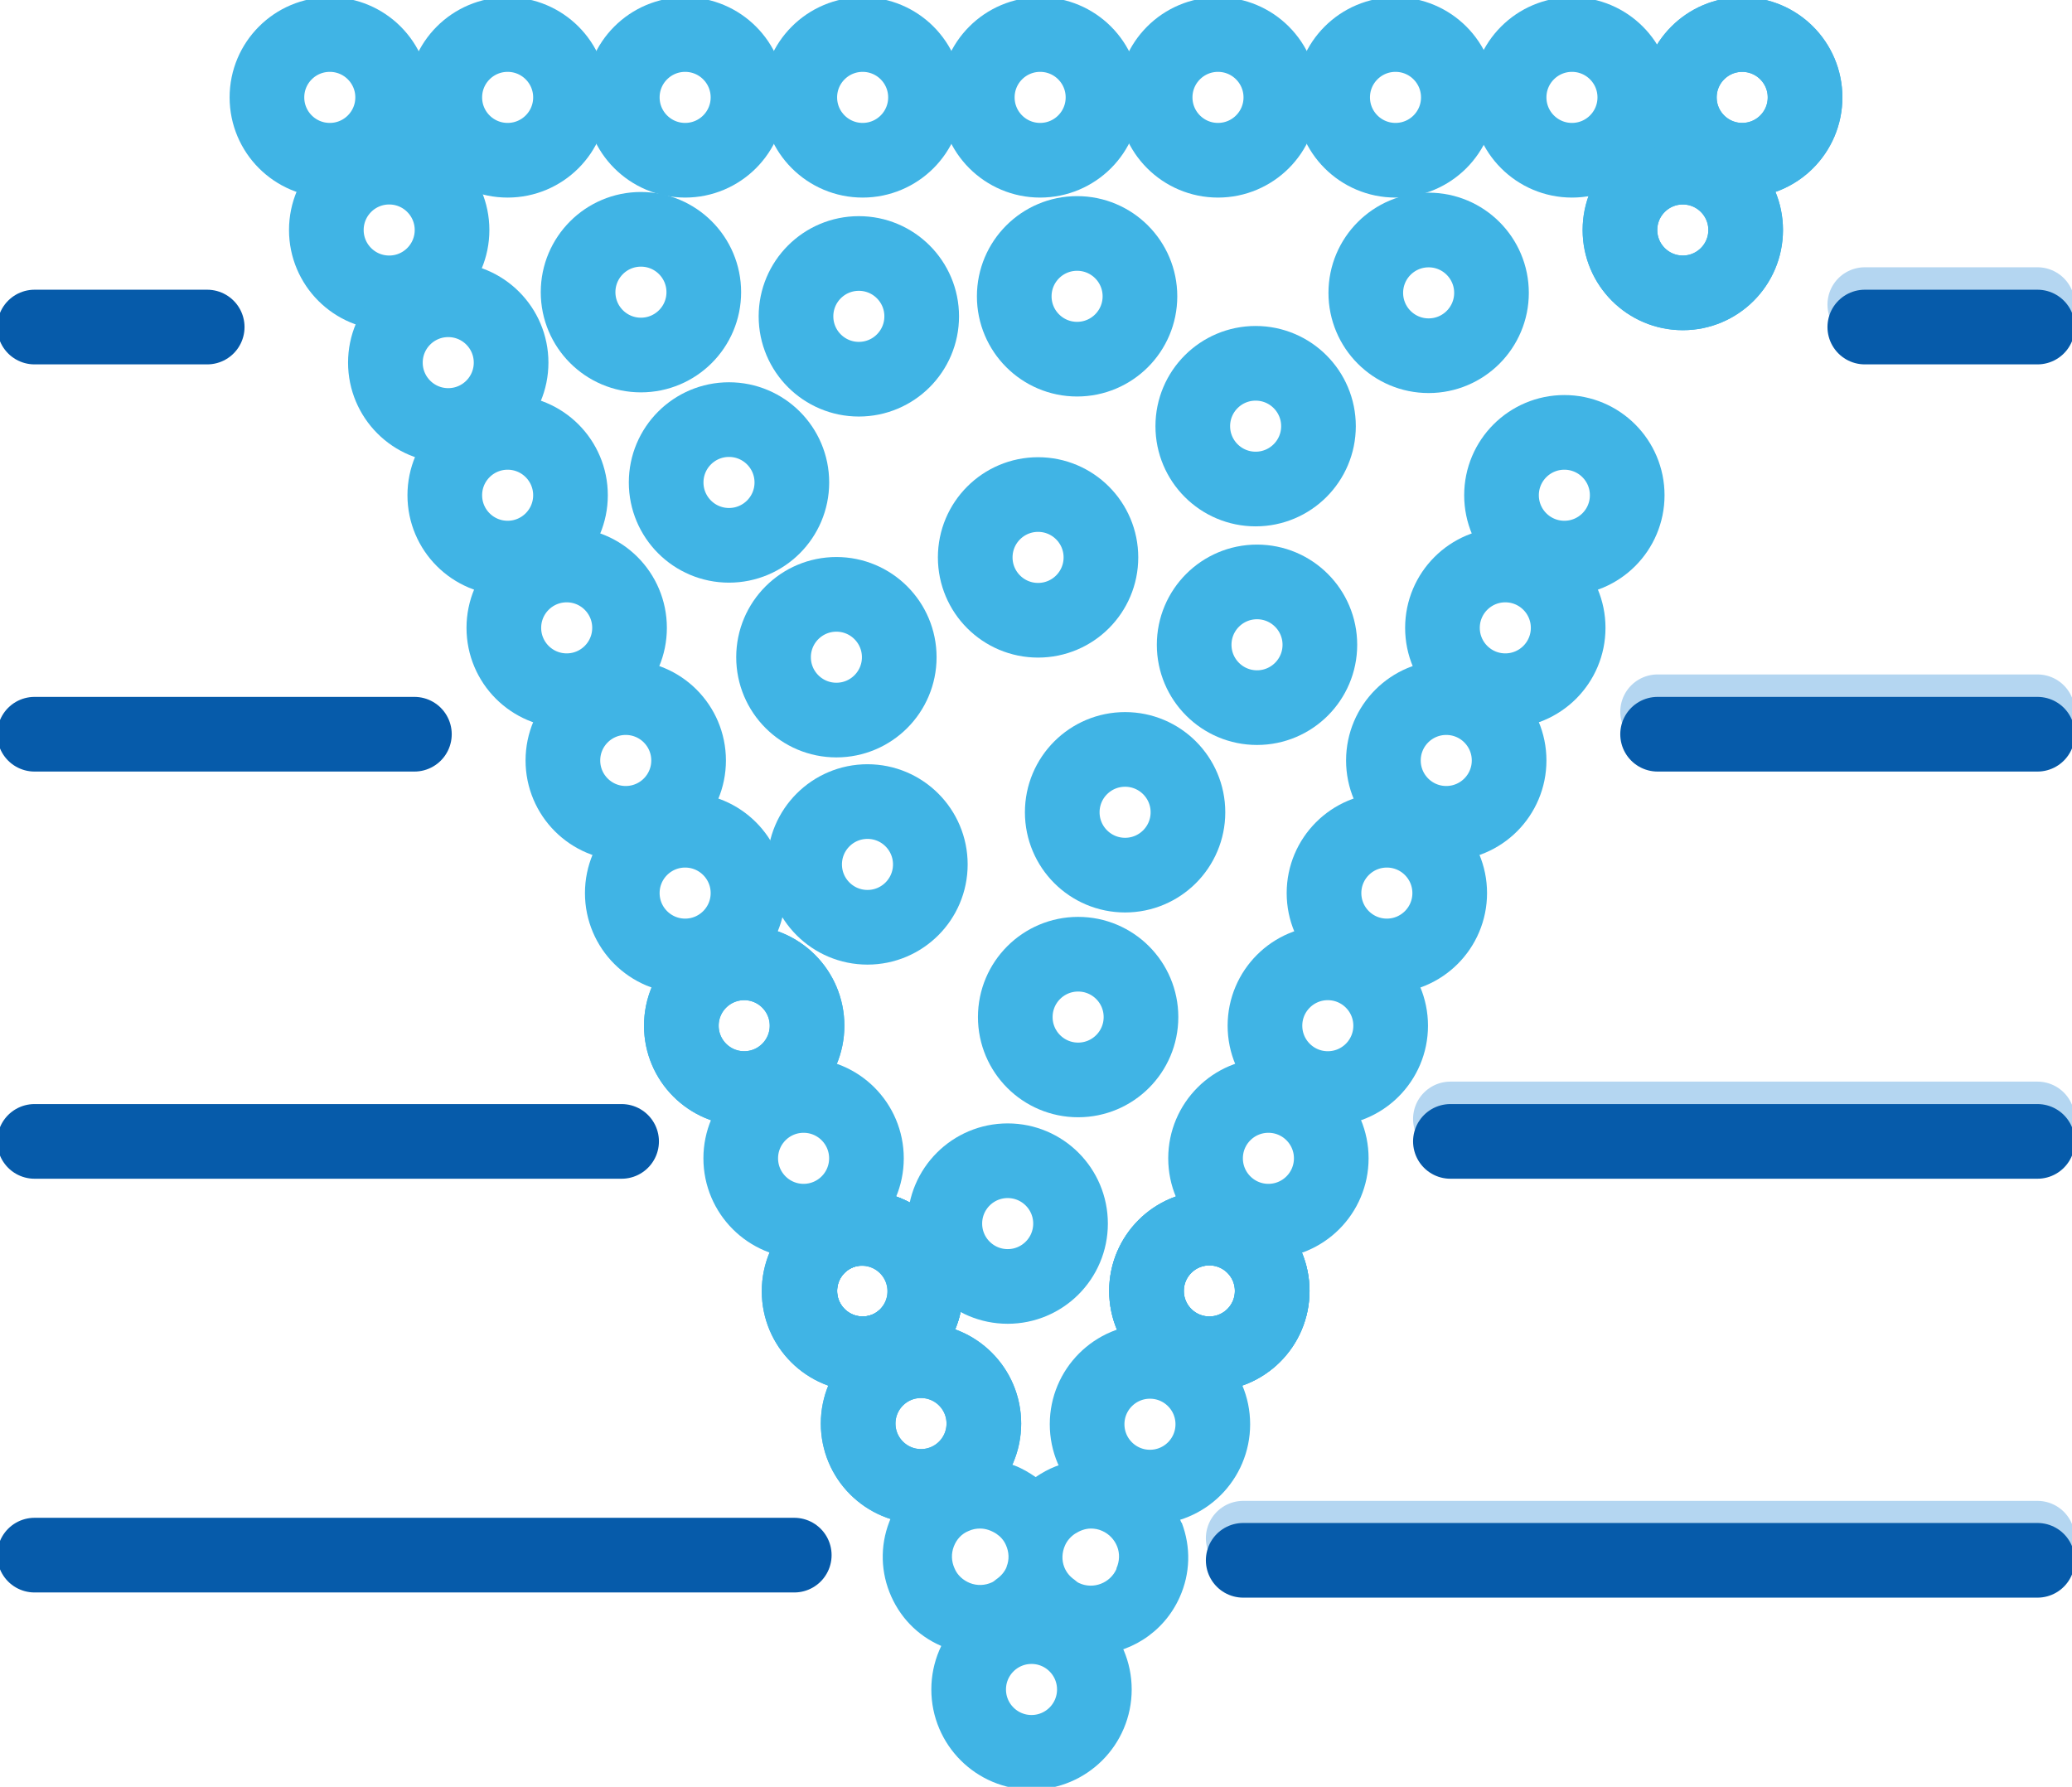 <svg viewBox="0 0 60 51.74" xmlns="http://www.w3.org/2000/svg" xmlns:xlink="http://www.w3.org/1999/xlink" id="Layer_2" overflow="hidden"><defs></defs><g id="AW"><line x1="54" y1="8.82" x2="59" y2="8.82" stroke="#B4D6F1" stroke-width="2.162" stroke-linecap="round" stroke-linejoin="miter" stroke-miterlimit="10" stroke-opacity="1" fill="none"/><line x1="48" y1="20.61" x2="59" y2="20.61" stroke="#B4D6F1" stroke-width="2.162" stroke-linecap="round" stroke-linejoin="miter" stroke-miterlimit="10" stroke-opacity="1" fill="none"/><line x1="42" y1="32.4" x2="59" y2="32.4" stroke="#B4D6F1" stroke-width="2.162" stroke-linecap="round" stroke-linejoin="miter" stroke-miterlimit="10" stroke-opacity="1" fill="none"/><line x1="36" y1="44.54" x2="59" y2="44.54" stroke="#B4D6F1" stroke-width="2.162" stroke-linecap="round" stroke-linejoin="miter" stroke-miterlimit="10" stroke-opacity="1" fill="none"/><line x1="1" y1="9.47" x2="6" y2="9.47" stroke="#065BAA" stroke-width="2.162" stroke-linecap="round" stroke-linejoin="miter" stroke-miterlimit="10" stroke-opacity="1" fill="none"/><line x1="1" y1="21.26" x2="12" y2="21.26" stroke="#065BAA" stroke-width="2.162" stroke-linecap="round" stroke-linejoin="miter" stroke-miterlimit="10" stroke-opacity="1" fill="none"/><line x1="1" y1="33.05" x2="18" y2="33.05" stroke="#065BAA" stroke-width="2.162" stroke-linecap="round" stroke-linejoin="miter" stroke-miterlimit="10" stroke-opacity="1" fill="none"/><line x1="54" y1="9.47" x2="59" y2="9.47" stroke="#065BAA" stroke-width="2.162" stroke-linecap="round" stroke-linejoin="miter" stroke-miterlimit="10" stroke-opacity="1" fill="none"/><line x1="48" y1="21.26" x2="59" y2="21.26" stroke="#065BAA" stroke-width="2.162" stroke-linecap="round" stroke-linejoin="miter" stroke-miterlimit="10" stroke-opacity="1" fill="none"/><line x1="42" y1="33.05" x2="59" y2="33.05" stroke="#065BAA" stroke-width="2.162" stroke-linecap="round" stroke-linejoin="miter" stroke-miterlimit="10" stroke-opacity="1" fill="none"/><line x1="1" y1="45.03" x2="23" y2="45.03" stroke="#065BAA" stroke-width="2.162" stroke-linecap="round" stroke-linejoin="miter" stroke-miterlimit="10" stroke-opacity="1" fill="none"/><line x1="36" y1="45.18" x2="59" y2="45.18" stroke="#065BAA" stroke-width="2.162" stroke-linecap="round" stroke-linejoin="miter" stroke-miterlimit="10" stroke-opacity="1" fill="none"/><g><circle cx="19.84" cy="2.82" r="1.82" stroke="#40B4E5" stroke-width="2.162" stroke-linecap="round" stroke-linejoin="miter" stroke-miterlimit="10" stroke-opacity="1" fill="none"/><circle cx="14.7" cy="2.82" r="1.82" stroke="#40B4E5" stroke-width="2.162" stroke-linecap="round" stroke-linejoin="miter" stroke-miterlimit="10" stroke-opacity="1" fill="none"/><circle cx="24.98" cy="2.82" r="1.82" stroke="#40B4E5" stroke-width="2.162" stroke-linecap="round" stroke-linejoin="miter" stroke-miterlimit="10" stroke-opacity="1" fill="none"/><circle cx="30.12" cy="2.82" r="1.82" stroke="#40B4E5" stroke-width="2.162" stroke-linecap="round" stroke-linejoin="miter" stroke-miterlimit="10" stroke-opacity="1" fill="none"/><circle cx="35.27" cy="2.82" r="1.82" stroke="#40B4E5" stroke-width="2.162" stroke-linecap="round" stroke-linejoin="miter" stroke-miterlimit="10" stroke-opacity="1" fill="none"/><circle cx="9.55" cy="2.82" r="1.82" stroke="#40B4E5" stroke-width="2.162" stroke-linecap="round" stroke-linejoin="miter" stroke-miterlimit="10" stroke-opacity="1" fill="none"/><circle cx="11.27" cy="6.66" r="1.82" stroke="#40B4E5" stroke-width="2.162" stroke-linecap="round" stroke-linejoin="miter" stroke-miterlimit="10" stroke-opacity="1" fill="none"/><circle cx="12.98" cy="10.5" r="1.82" stroke="#40B4E5" stroke-width="2.162" stroke-linecap="round" stroke-linejoin="miter" stroke-miterlimit="10" stroke-opacity="1" fill="none"/><circle cx="14.7" cy="14.34" r="1.82" stroke="#40B4E5" stroke-width="2.162" stroke-linecap="round" stroke-linejoin="miter" stroke-miterlimit="10" stroke-opacity="1" fill="none"/><circle cx="16.41" cy="18.18" r="1.82" stroke="#40B4E5" stroke-width="2.162" stroke-linecap="round" stroke-linejoin="miter" stroke-miterlimit="10" stroke-opacity="1" fill="none"/><circle cx="18.12" cy="22.02" r="1.82" stroke="#40B4E5" stroke-width="2.162" stroke-linecap="round" stroke-linejoin="miter" stroke-miterlimit="10" stroke-opacity="1" fill="none"/><circle cx="19.84" cy="25.86" r="1.82" stroke="#40B4E5" stroke-width="2.162" stroke-linecap="round" stroke-linejoin="miter" stroke-miterlimit="10" stroke-opacity="1" fill="none"/><circle cx="21.55" cy="29.7" r="1.82" stroke="#40B4E5" stroke-width="2.162" stroke-linecap="round" stroke-linejoin="miter" stroke-miterlimit="10" stroke-opacity="1" fill="none"/><circle cx="23.27" cy="33.54" r="1.82" stroke="#40B4E5" stroke-width="2.162" stroke-linecap="round" stroke-linejoin="miter" stroke-miterlimit="10" stroke-opacity="1" fill="none"/><circle cx="24.98" cy="37.38" r="1.82" stroke="#40B4E5" stroke-width="2.162" stroke-linecap="round" stroke-linejoin="miter" stroke-miterlimit="10" stroke-opacity="1" fill="none"/><circle cx="24.98" cy="37.38" r="1.82" stroke="#40B4E5" stroke-width="2.162" stroke-linecap="round" stroke-linejoin="miter" stroke-miterlimit="10" stroke-opacity="1" fill="none"/><circle cx="21.55" cy="29.7" r="1.82" stroke="#40B4E5" stroke-width="2.162" stroke-linecap="round" stroke-linejoin="miter" stroke-miterlimit="10" stroke-opacity="1" fill="none"/><circle cx="24.98" cy="37.38" r="1.82" stroke="#40B4E5" stroke-width="2.162" stroke-linecap="round" stroke-linejoin="miter" stroke-miterlimit="10" stroke-opacity="1" fill="none"/><circle cx="24.98" cy="37.38" r="1.82" stroke="#40B4E5" stroke-width="2.162" stroke-linecap="round" stroke-linejoin="miter" stroke-miterlimit="10" stroke-opacity="1" fill="none"/><circle cx="24.96" cy="37.39" r="1.82" stroke="#40B4E5" stroke-width="2.162" stroke-linecap="round" stroke-linejoin="miter" stroke-miterlimit="10" stroke-opacity="1" fill="none"/><circle cx="26.67" cy="41.22" r="1.82" stroke="#40B4E5" stroke-width="2.162" stroke-linecap="round" stroke-linejoin="miter" stroke-miterlimit="10" stroke-opacity="1" fill="none"/><circle cx="24.96" cy="37.39" r="1.82" stroke="#40B4E5" stroke-width="2.162" stroke-linecap="round" stroke-linejoin="miter" stroke-miterlimit="10" stroke-opacity="1" fill="none"/><circle cx="26.67" cy="41.22" r="1.82" stroke="#40B4E5" stroke-width="2.162" stroke-linecap="round" stroke-linejoin="miter" stroke-miterlimit="10" stroke-opacity="1" fill="none"/><circle cx="40.41" cy="2.82" r="1.82" stroke="#40B4E5" stroke-width="2.162" stroke-linecap="round" stroke-linejoin="miter" stroke-miterlimit="10" stroke-opacity="1" fill="none"/><circle cx="45.52" cy="2.82" r="1.82" stroke="#40B4E5" stroke-width="2.162" stroke-linecap="round" stroke-linejoin="miter" stroke-miterlimit="10" stroke-opacity="1" fill="none"/><circle cx="35.02" cy="37.38" r="1.82" stroke="#40B4E5" stroke-width="2.162" stroke-linecap="round" stroke-linejoin="miter" stroke-miterlimit="10" stroke-opacity="1" fill="none"/><circle cx="35.02" cy="37.38" r="1.82" stroke="#40B4E5" stroke-width="2.162" stroke-linecap="round" stroke-linejoin="miter" stroke-miterlimit="10" stroke-opacity="1" fill="none"/><circle cx="36.73" cy="33.54" r="1.82" stroke="#40B4E5" stroke-width="2.162" stroke-linecap="round" stroke-linejoin="miter" stroke-miterlimit="10" stroke-opacity="1" fill="none"/><circle cx="38.45" cy="29.7" r="1.82" stroke="#40B4E5" stroke-width="2.162" stroke-linecap="round" stroke-linejoin="miter" stroke-miterlimit="10" stroke-opacity="1" fill="none"/><circle cx="40.16" cy="25.86" r="1.82" stroke="#40B4E5" stroke-width="2.162" stroke-linecap="round" stroke-linejoin="miter" stroke-miterlimit="10" stroke-opacity="1" fill="none"/><circle cx="41.88" cy="22.02" r="1.82" stroke="#40B4E5" stroke-width="2.162" stroke-linecap="round" stroke-linejoin="miter" stroke-miterlimit="10" stroke-opacity="1" fill="none"/><circle cx="43.59" cy="18.18" r="1.82" stroke="#40B4E5" stroke-width="2.162" stroke-linecap="round" stroke-linejoin="miter" stroke-miterlimit="10" stroke-opacity="1" fill="none"/><circle cx="45.3" cy="14.34" r="1.82" stroke="#40B4E5" stroke-width="2.162" stroke-linecap="round" stroke-linejoin="miter" stroke-miterlimit="10" stroke-opacity="1" fill="none"/><circle cx="48.73" cy="6.66" r="1.82" stroke="#40B4E5" stroke-width="2.162" stroke-linecap="round" stroke-linejoin="miter" stroke-miterlimit="10" stroke-opacity="1" fill="none"/><circle cx="50.45" cy="2.82" r="1.82" stroke="#40B4E5" stroke-width="2.162" stroke-linecap="round" stroke-linejoin="miter" stroke-miterlimit="10" stroke-opacity="1" fill="none"/><circle cx="35.02" cy="37.38" r="1.82" stroke="#40B4E5" stroke-width="2.162" stroke-linecap="round" stroke-linejoin="miter" stroke-miterlimit="10" stroke-opacity="1" fill="none"/><circle cx="48.73" cy="6.66" r="1.82" stroke="#40B4E5" stroke-width="2.162" stroke-linecap="round" stroke-linejoin="miter" stroke-miterlimit="10" stroke-opacity="1" fill="none"/><circle cx="50.45" cy="2.82" r="1.82" stroke="#40B4E5" stroke-width="2.162" stroke-linecap="round" stroke-linejoin="miter" stroke-miterlimit="10" stroke-opacity="1" fill="none"/><circle cx="18.56" cy="8.46" r="1.82" stroke="#40B4E5" stroke-width="2.162" stroke-linecap="round" stroke-linejoin="miter" stroke-miterlimit="10" stroke-opacity="1" fill="none"/><circle cx="30.06" cy="16.14" r="1.82" stroke="#40B4E5" stroke-width="2.162" stroke-linecap="round" stroke-linejoin="miter" stroke-miterlimit="10" stroke-opacity="1" fill="none"/><circle cx="24.87" cy="9.16" r="1.82" stroke="#40B4E5" stroke-width="2.162" stroke-linecap="round" stroke-linejoin="miter" stroke-miterlimit="10" stroke-opacity="1" fill="none"/><circle cx="21.11" cy="13.97" r="1.82" stroke="#40B4E5" stroke-width="2.162" stroke-linecap="round" stroke-linejoin="miter" stroke-miterlimit="10" stroke-opacity="1" fill="none"/><circle cx="31.19" cy="8.58" r="1.82" stroke="#40B4E5" stroke-width="2.162" stroke-linecap="round" stroke-linejoin="miter" stroke-miterlimit="10" stroke-opacity="1" fill="none"/><circle cx="24.22" cy="19.03" r="1.82" stroke="#40B4E5" stroke-width="2.162" stroke-linecap="round" stroke-linejoin="miter" stroke-miterlimit="10" stroke-opacity="1" fill="none"/><circle cx="25.12" cy="25.03" r="1.82" stroke="#40B4E5" stroke-width="2.162" stroke-linecap="round" stroke-linejoin="miter" stroke-miterlimit="10" stroke-opacity="1" fill="none"/><circle cx="29.87" cy="48.92" r="1.82" stroke="#40B4E5" stroke-width="2.162" stroke-linecap="round" stroke-linejoin="miter" stroke-miterlimit="10" stroke-opacity="1" fill="none"/><circle cx="33.3" cy="41.24" r="1.82" stroke="#40B4E5" stroke-width="2.162" stroke-linecap="round" stroke-linejoin="miter" stroke-miterlimit="10" stroke-opacity="1" fill="none"/><circle cx="29.18" cy="35.43" r="1.82" stroke="#40B4E5" stroke-width="2.162" stroke-linecap="round" stroke-linejoin="miter" stroke-miterlimit="10" stroke-opacity="1" fill="none"/><circle cx="31.22" cy="29.45" r="1.82" stroke="#40B4E5" stroke-width="2.162" stroke-linecap="round" stroke-linejoin="miter" stroke-miterlimit="10" stroke-opacity="1" fill="none"/><circle cx="32.58" cy="23.52" r="1.82" stroke="#40B4E5" stroke-width="2.162" stroke-linecap="round" stroke-linejoin="miter" stroke-miterlimit="10" stroke-opacity="1" fill="none"/><circle cx="41.37" cy="8.48" r="1.82" stroke="#40B4E5" stroke-width="2.162" stroke-linecap="round" stroke-linejoin="miter" stroke-miterlimit="10" stroke-opacity="1" fill="none"/><circle cx="36.36" cy="12.34" r="1.82" stroke="#40B4E5" stroke-width="2.162" stroke-linecap="round" stroke-linejoin="miter" stroke-miterlimit="10" stroke-opacity="1" fill="none"/><circle cx="36.4" cy="18.67" r="1.82" stroke="#40B4E5" stroke-width="2.162" stroke-linecap="round" stroke-linejoin="miter" stroke-miterlimit="10" stroke-opacity="1" fill="none"/><path d="M34.21 44.09C33.94 43.39 33.41 42.83 32.73 42.52 32.04 42.21 31.28 42.19 30.57 42.46 30.36 42.54 30.17 42.65 29.99 42.77 29.8 42.64 29.6 42.52 29.39 42.44 28.69 42.17 27.92 42.19 27.23 42.5 26.54 42.81 26.02 43.36 25.75 44.07 25.48 44.77 25.5 45.54 25.81 46.23 26.12 46.92 26.67 47.44 27.38 47.71 27.71 47.83 28.05 47.9 28.39 47.9 28.78 47.9 29.17 47.82 29.54 47.65 29.69 47.58 29.84 47.5 29.97 47.4 30.12 47.5 30.27 47.59 30.44 47.67 30.81 47.84 31.2 47.92 31.58 47.92 32.66 47.92 33.69 47.3 34.16 46.25 34.47 45.56 34.49 44.8 34.22 44.09ZM29.15 45.37C29.09 45.52 28.98 45.64 28.85 45.73 28.81 45.76 28.77 45.8 28.72 45.82 28.52 45.91 28.3 45.92 28.09 45.84 27.89 45.76 27.72 45.61 27.64 45.41 27.55 45.21 27.54 44.99 27.62 44.78 27.7 44.57 27.85 44.41 28.05 44.33 28.16 44.28 28.27 44.26 28.38 44.26 28.55 44.26 28.71 44.32 28.85 44.41 28.97 44.49 29.07 44.6 29.13 44.74 29.22 44.94 29.23 45.16 29.15 45.36ZM32.33 45.43C32.15 45.84 31.66 46.03 31.25 45.84 31.2 45.82 31.16 45.78 31.11 45.74 30.98 45.65 30.88 45.53 30.82 45.38 30.74 45.18 30.75 44.95 30.84 44.75 30.9 44.61 31.01 44.49 31.13 44.41 31.27 44.32 31.43 44.26 31.59 44.26 31.7 44.26 31.81 44.28 31.92 44.33 32.12 44.42 32.27 44.58 32.35 44.78 32.43 44.98 32.42 45.21 32.33 45.41Z" stroke-width="2.162" stroke-linecap="round" stroke-linejoin="miter" stroke-miterlimit="10" stroke-opacity="1" fill="#40B4E5"/></g></g></svg>